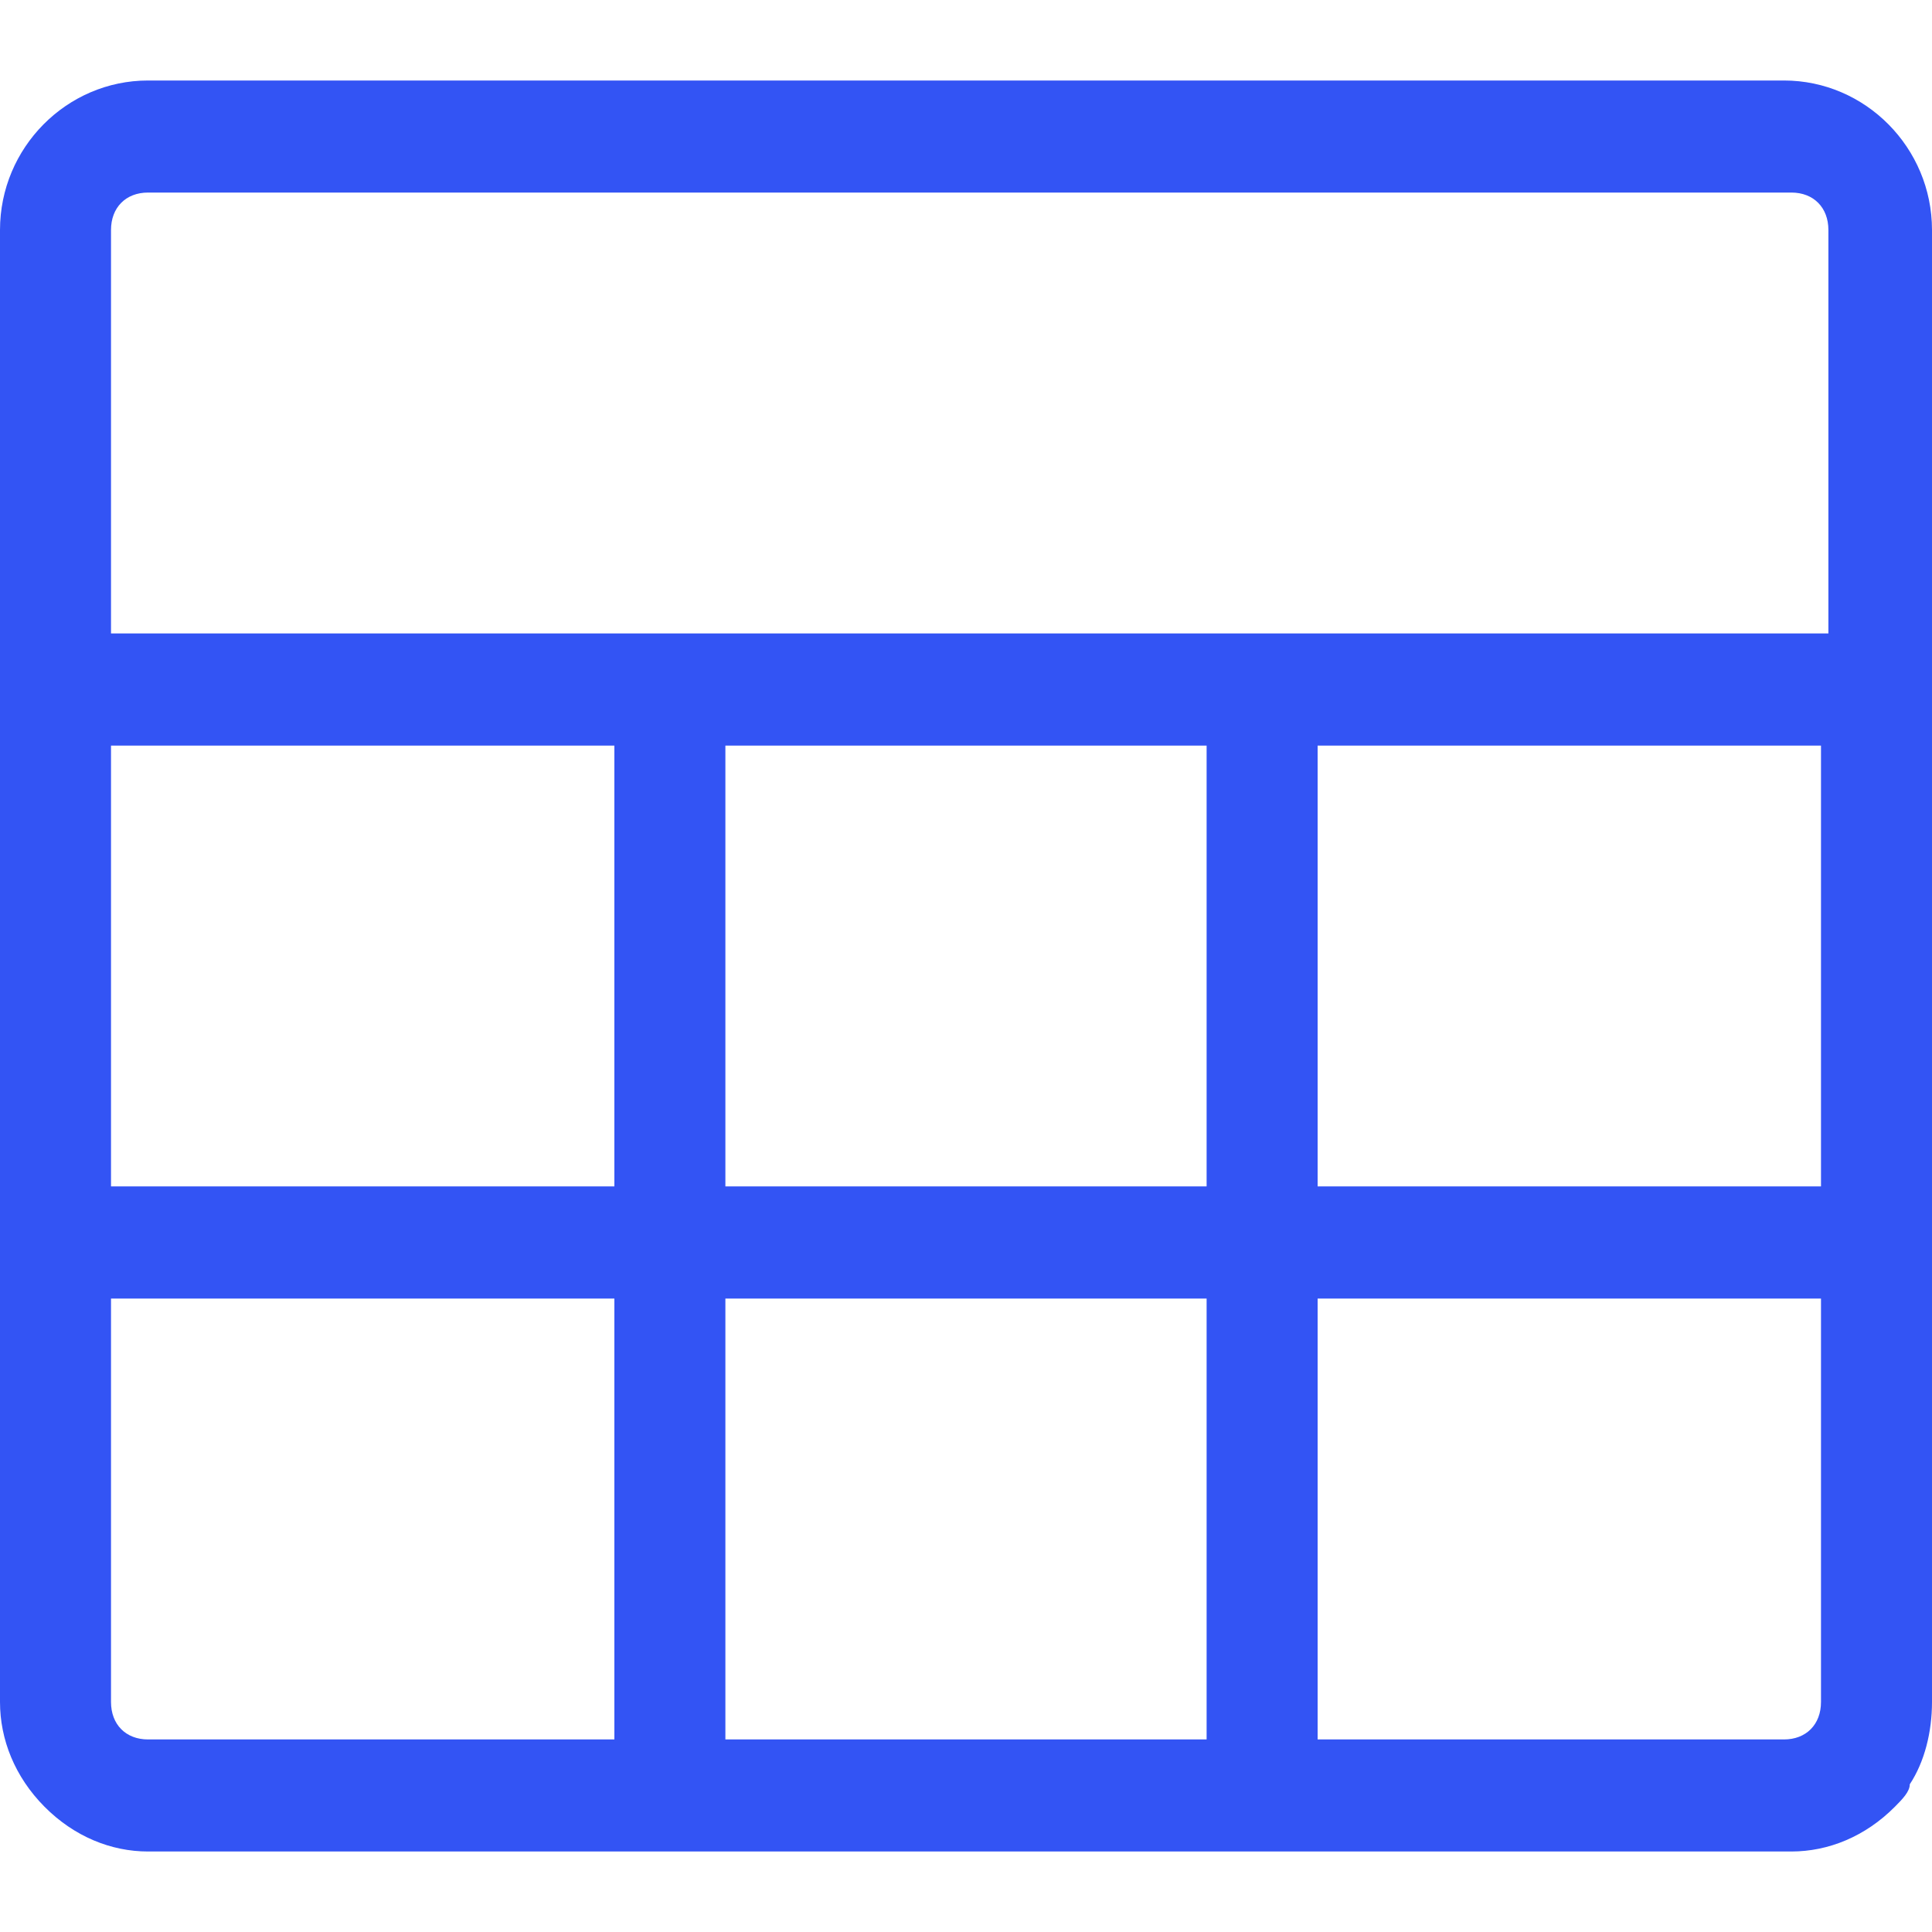 <svg width="24" height="24" viewBox="0 0 24 24" fill="none" xmlns="http://www.w3.org/2000/svg">
<path fill-rule="evenodd" clip-rule="evenodd" d="M22.161 1H1.839C0.828 1 0 1.835 0 2.857V21.143C0 21.608 0.184 22.072 0.552 22.443C0.92 22.814 1.379 23 1.839 23H22.253C22.713 23 23.172 22.814 23.54 22.443C23.632 22.35 23.724 22.257 23.724 22.165C23.908 21.886 24 21.515 24 21.143V2.857C24 1.835 23.172 1 22.161 1ZM7.632 21.608H1.839C1.563 21.608 1.379 21.422 1.379 21.143V16.131H7.632V21.608ZM7.632 14.738H1.379V9.262H7.632V14.738ZM14.989 21.608H9.011V16.131H14.989V21.608ZM14.989 14.738H9.011V9.262H14.989V14.738ZM22.621 21.143C22.621 21.422 22.437 21.608 22.161 21.608H16.368V16.131H22.621V21.143ZM22.621 14.738H16.368V9.262H22.621V14.738ZM22.621 7.869H1.379V2.857C1.379 2.578 1.563 2.392 1.839 2.392H22.253C22.529 2.392 22.713 2.578 22.713 2.857V7.869H22.621Z" fill="#3354F4"/>
</svg>
